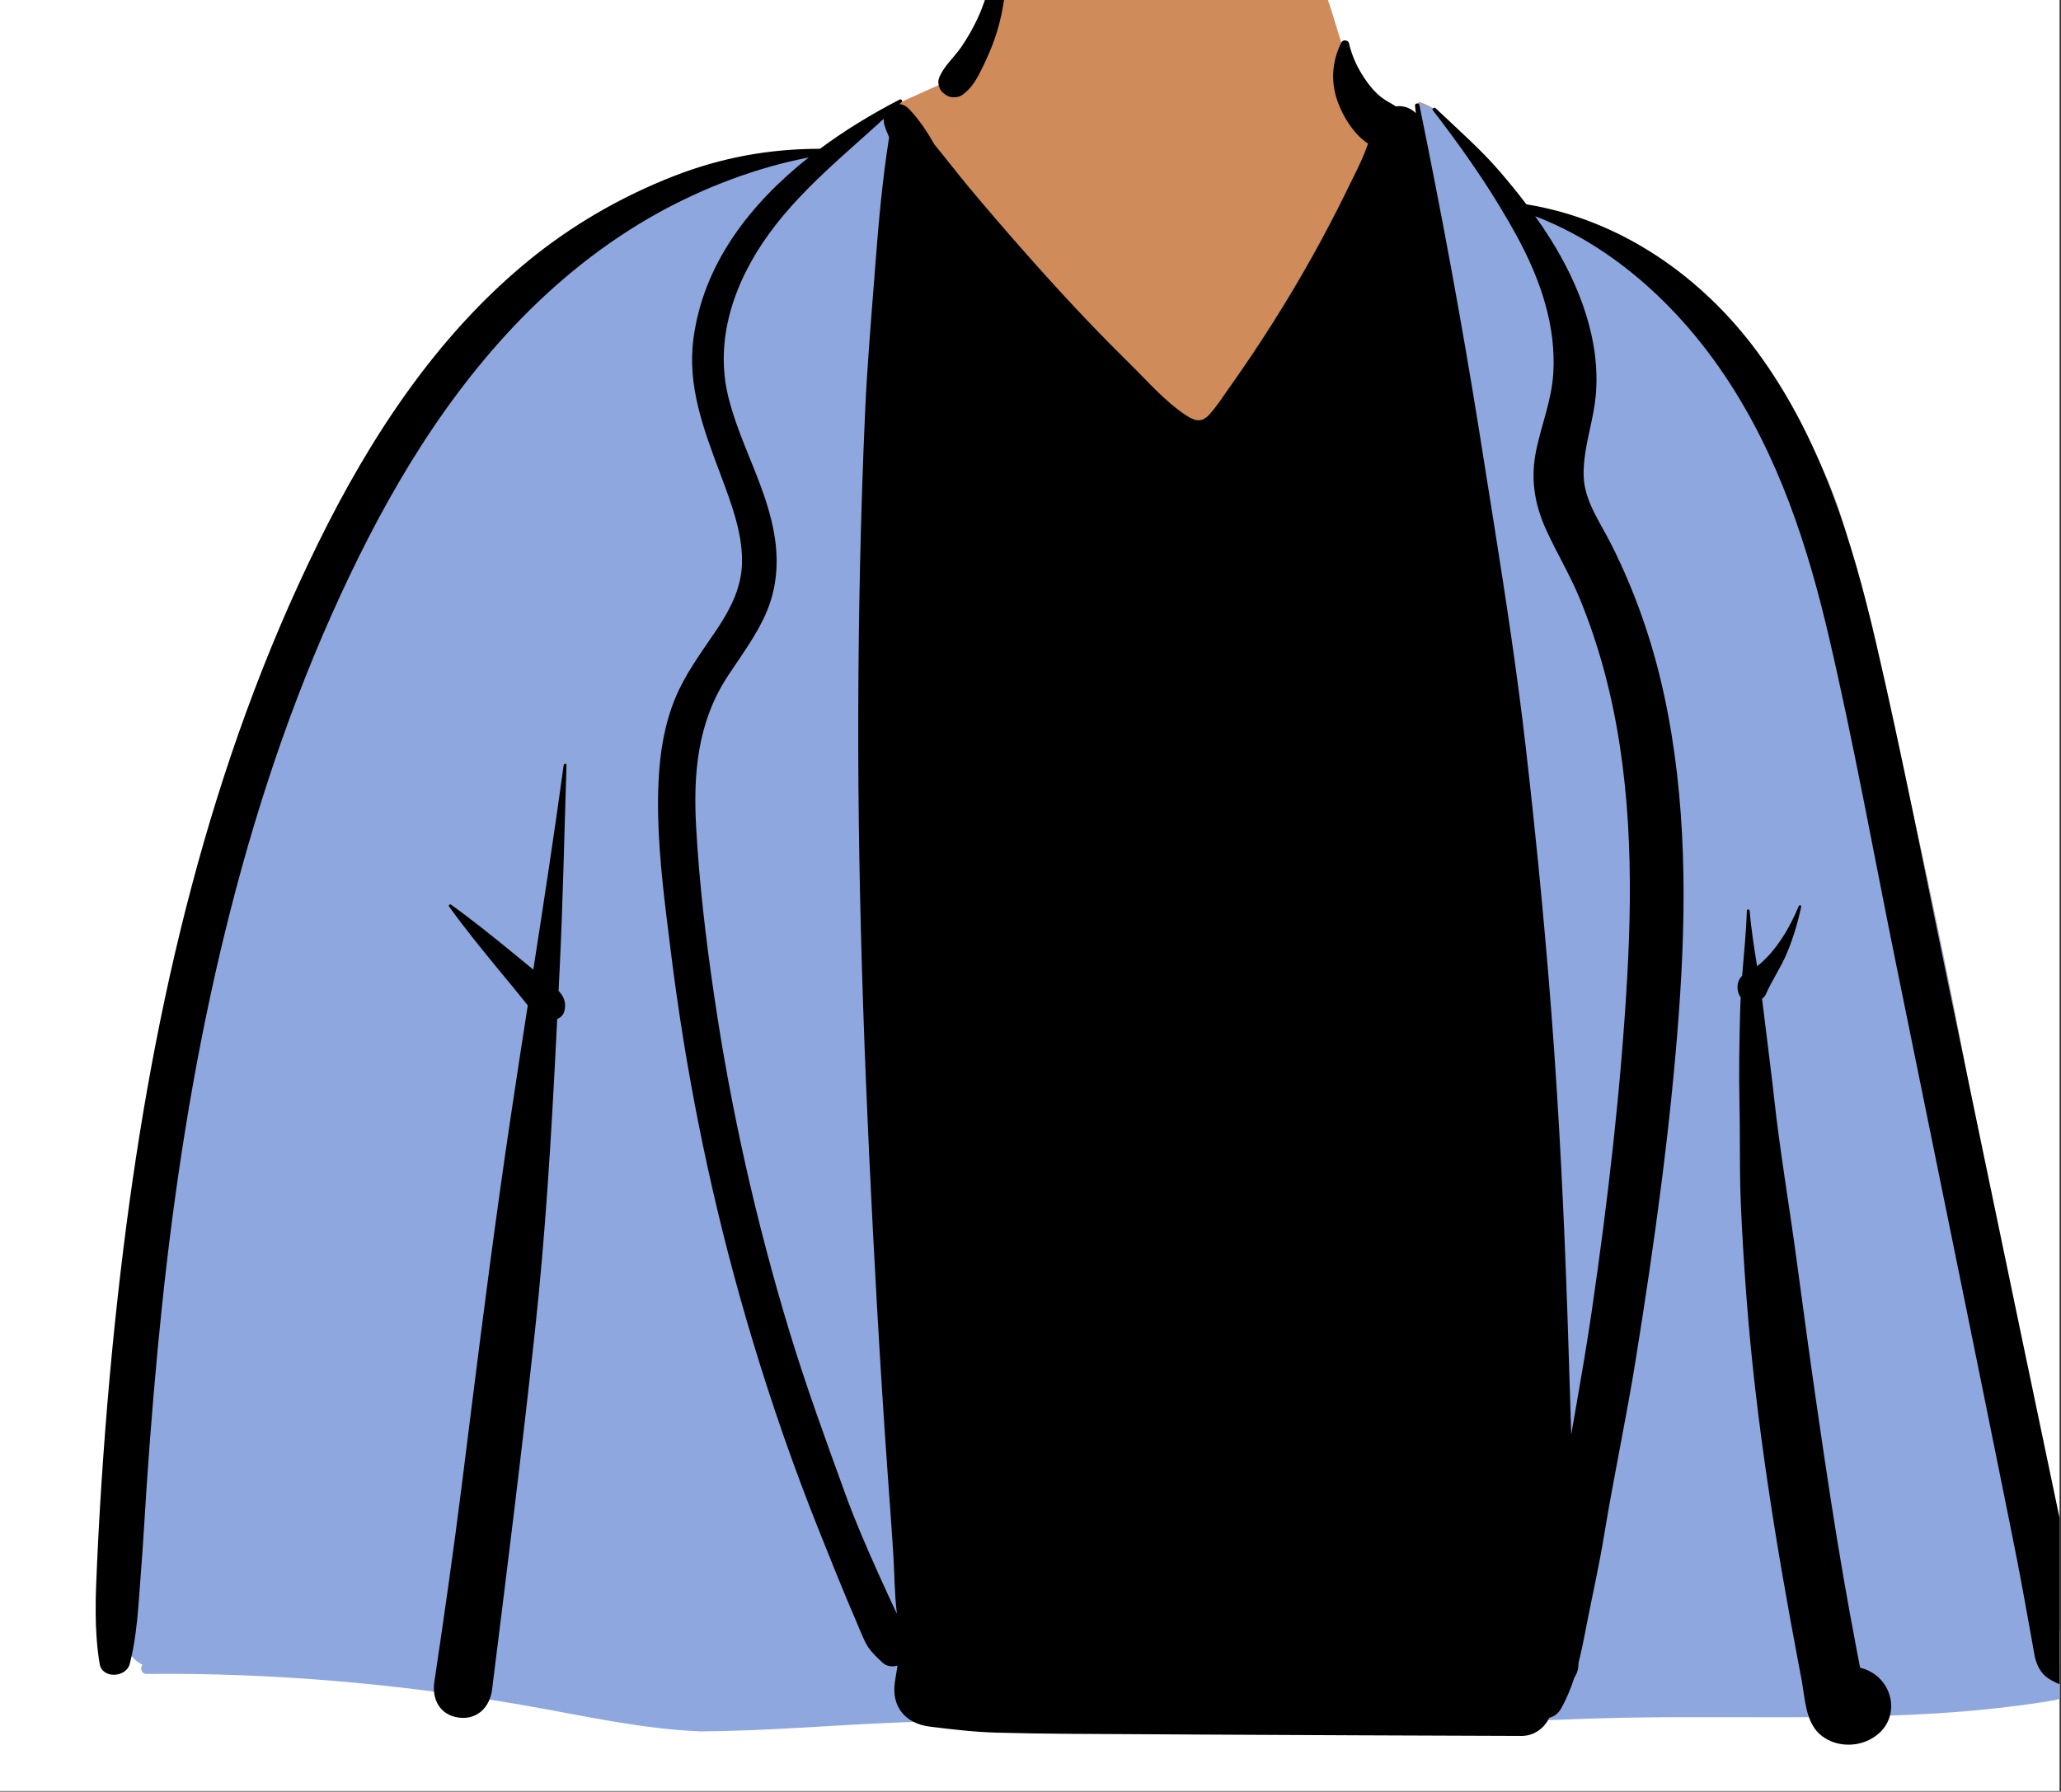 <?xml version="1.0" encoding="utf-8"?>
<svg width="314px" height="273px" viewBox="0 0 314 273" version="1.1" xmlns:xlink="http://www.w3.org/1999/xlink" xmlns="http://www.w3.org/2000/svg">
  <rect x="0" y="0" width="314" height="273" fill="#333333" stroke="none"/>
  <desc>Created with Lunacy</desc>
  <defs>
    <rect width="313.783" height="272.906" id="artboard_1" />
    <clipPath id="clip_1">
      <use xlink:href="#artboard_1" clip-rule="evenodd" />
    </clipPath>
  </defs>
  <g id="body/Blazer-Black-Tee" clip-path="url(#clip_1)">
    <use xlink:href="#artboard_1" stroke="none" fill="#FFFFFF" />
    <path d="M264.512 102.323C259.188 77.839 240.304 58.84 214.906 49.376C210.024 46.696 205.292 35.196 198.731 33.09C197.68 32.753 199.34 35.44 198.731 35.6C196.561 36.172 194.13 36.232 191.735 34.165C187.453 30.472 186.11 19.681 183.507 14.804C169.777 -10.918 135.498 -0.854 130.905 27.581C127.703 29.607 123.177 31.391 119.691 33.024C116.102 34.705 112.945 38.776 109.246 40.231C105.945 41.53 100.507 40.61 97.182 41.742C81.886 46.95 68.931 53.521 58.775 66.835C56.635 69.643 54.222 73.095 52.275 75.931C42.234 87.15 35.261 99.724 28.838 113.214C10.868 152.809 5.98 196.651 1.595 239.313C1.694 246.777 -3.409 267.476 4.139 271.055C3.688 271.508 3.851 272.42 4.688 272.412C23.827 272.225 42.922 273.887 61.763 277.119C70.854 278.679 79.897 280.817 89.156 281.169C108.379 281.04 127.532 277.914 146.73 280.872C169.808 280.872 197.855 280.219 223.529 279.261C247.524 278.366 271.647 280.388 295.345 276.428C297.221 276.14 298.137 273.919 297.744 272.328C294.963 262.495 293.599 252.375 292.038 242.311C292.349 235.856 291.793 229.117 289.333 223.104C282.905 182.515 274.661 142.191 264.512 102.323Z" transform="translate(17.645 -17.499)" id="✋-Skin" fill="#D08B5B" stroke="none" />
    <path d="M198.731 2.539C199.34 2.378 197.68 -0.308 198.731 0.029C205.292 2.135 210.024 13.634 214.906 16.314C240.304 25.779 259.188 44.778 264.512 69.262C274.661 109.13 282.905 149.454 289.333 190.043C291.793 196.056 292.349 202.794 292.038 209.25L292.283 210.839C293.746 220.378 295.11 229.951 297.744 239.267C298.137 240.858 297.221 243.078 295.345 243.367C271.917 247.282 248.072 245.35 224.347 246.171L219.402 246.351C194.877 247.226 168.577 247.811 146.73 247.811C127.532 244.852 108.379 247.979 89.156 248.108C79.897 247.756 70.854 245.618 61.763 244.058C42.922 240.826 23.827 239.164 4.688 239.351C3.851 239.359 3.688 238.447 4.139 237.993C-3.409 234.415 1.694 213.716 1.595 206.252L1.991 202.409C6.285 160.963 11.407 118.56 28.838 80.152L29.36 79.061C35.64 65.984 42.506 53.785 52.275 42.87L52.872 42.002C54.702 39.35 56.849 36.301 58.775 33.774C68.931 20.46 81.886 13.889 97.182 8.681C100.507 7.549 105.945 8.469 109.246 7.17C112.705 5.809 115.691 2.159 118.999 0.317L118.999 14.056L166.873 59.828L194.025 19.418L196.787 2.868C197.452 2.827 198.103 2.705 198.731 2.539Z" transform="translate(17.645 15.711)" id="👕-Top" fill="#8FA7DF" stroke="none" />
    <path d="M137.899 0.126C137.853 -0.034 137.596 -0.049 137.554 0.126C136.675 3.704 135.981 7.304 134.435 10.696C133.718 12.263 132.855 13.771 131.88 15.201C130.779 16.809 129.187 18.134 128.485 19.94C128.213 20.64 128.505 21.701 129.095 22.182C129.146 22.224 129.199 22.265 129.252 22.305L129.575 22.543C130.208 22.989 131.34 22.963 131.972 22.543C133.489 21.535 134.366 19.869 135.145 18.252L135.463 17.587C136.372 15.688 137.124 13.719 137.654 11.69C138.635 7.944 139.038 3.849 137.899 0.126ZM190.95 14.634C191.434 16.779 192.389 18.704 193.67 20.495C194.28 21.351 194.974 22.148 195.807 22.815C196.521 23.384 197.334 23.756 198.093 24.252C199.198 24.084 200.352 24.49 201.127 25.279L201.005 24.125C200.966 23.753 201.603 23.678 201.676 24.039C205.032 40.466 208.093 56.904 210.742 73.45L211.903 80.757L212.996 87.617C214.81 99.047 216.565 110.473 217.887 121.987C219.648 137.353 221.128 152.76 222.21 168.188C223.295 183.725 223.963 199.272 224.439 214.839C224.557 218.763 224.684 222.684 224.807 226.608L225.626 221.916C226.444 217.224 227.246 212.527 227.933 207.814C230.4 190.944 232.372 173.955 233.334 156.941C234.217 141.371 233.921 125.491 229.84 110.323C228.811 106.507 227.553 102.75 226.035 99.09C224.561 95.531 222.551 92.232 220.967 88.725C219.126 84.645 218.573 80.795 219.521 76.402C220.35 72.574 221.803 68.974 222.064 65.035C222.551 57.723 220.1 50.641 216.636 44.241C215.723 42.555 214.76 40.89 213.755 39.241C210.714 34.256 207.284 29.453 203.724 24.847C203.533 24.602 203.939 24.33 204.146 24.531C207.391 27.643 210.94 30.704 213.859 34.103C215.278 35.756 216.663 37.443 217.975 39.174C232.368 41.508 244.735 50.209 253.189 61.699C262.783 74.737 267.635 90.43 271.226 105.885C275.219 123.06 278.587 140.391 282.174 157.651C285.887 175.512 289.581 193.372 293.317 211.228C295.174 220.092 297.031 228.957 298.883 237.826C299.823 242.316 300.809 246.795 301.841 251.27C302.371 253.564 302.938 255.853 303.429 258.154C303.981 260.749 303.467 262.409 301.657 264.316C300.989 265.023 299.934 265.012 299.106 264.636L298.847 264.518L298.596 264.401C297.571 263.911 296.767 263.405 296.129 262.316C295.427 261.122 295.316 259.796 295.075 258.467C294.629 256.02 294.188 253.575 293.743 251.125C293.079 247.461 292.356 243.808 291.62 240.156L287.928 221.904C286.944 217.038 285.958 212.171 284.966 207.307C281.426 189.913 277.881 172.522 274.337 155.131C270.934 138.433 267.923 121.619 264.049 105.017L263.829 104.082L263.605 103.148C260.141 88.836 255.301 74.992 246.518 62.864C239.759 53.538 230.373 45.209 219.317 40.994C220.096 42.082 220.844 43.191 221.558 44.323C226.038 51.427 229.31 59.86 228.543 68.319C228.388 70.022 228.022 71.714 227.656 73.406C227.134 75.818 226.612 78.231 226.702 80.68C226.844 84.38 229.203 87.631 230.833 90.851C234.535 98.149 237.213 105.904 238.939 113.86C242.403 129.836 242.391 146.274 241.198 162.492C239.901 180.121 237.439 197.746 234.635 215.204C233.196 224.158 231.282 233.038 229.816 241.977C229.092 246.385 228.106 250.782 227.242 255.168L226.831 257.264C226.601 258.427 226.362 259.586 226.086 260.732L225.916 261.419L225.916 261.542C225.908 262.387 225.67 263.087 225.286 263.646C224.761 265.28 224.109 266.874 223.242 268.404C222.797 269.186 222.152 269.625 221.45 269.785C220.744 271.353 219.145 272.559 217.235 272.552L192.113 272.458C177.521 272.402 162.928 272.309 148.336 272.231C144.654 272.213 140.975 272.146 137.297 272.053C133.848 271.96 130.542 271.557 127.131 271.141C123.28 270.671 121.193 268.024 121.769 264.29C121.895 263.467 122.033 262.648 122.164 261.829C121.397 262.075 120.484 261.959 119.866 261.375L119.287 260.825C118.484 260.054 117.767 259.297 117.258 258.269C116.732 257.212 116.306 256.095 115.842 255.016C114.841 252.692 113.867 250.362 112.919 248.02C111.02 243.336 109.122 238.634 107.357 233.901C103.862 224.53 100.77 215.018 98.082 205.397C93.287 188.234 89.819 170.739 87.632 153.087L87.109 148.88L86.957 147.638C86.128 140.796 85.43 133.848 85.76 127.022C85.964 122.747 86.646 118.44 88.292 114.448C89.811 110.766 92.155 107.617 94.383 104.325L94.638 103.945L94.895 103.556C96.844 100.567 98.395 97.442 98.472 93.811C98.551 90.127 97.445 86.542 96.209 83.093L95.901 82.242L95.694 81.679C95.468 81.065 95.238 80.452 95.009 79.839C92.578 73.335 90.155 66.856 91.058 59.767C92.516 48.344 99.65 39.137 108.627 32.037C100.644 33.571 92.742 36.601 85.768 40.444C77.532 44.986 70.117 50.98 63.722 57.745C51.639 70.53 43.012 85.87 35.95 101.708C28.558 118.283 23.076 135.652 18.945 153.247C14.791 170.943 12.01 188.922 10.111 206.972C9.164 215.956 8.419 224.962 7.802 233.972C7.487 238.589 7.249 243.213 6.881 247.822C6.513 252.428 6.348 257.104 5.189 261.587C4.648 263.676 1 263.888 0.609 261.587C-0.258 256.448 -0.016 251.134 0.226 245.931L0.248 245.458C0.487 240.276 0.797 235.097 1.165 229.918C1.917 219.333 2.922 208.763 4.234 198.227C8.833 161.241 17.315 124.449 33.952 90.687C41.785 74.786 51.839 59.335 65.825 47.853C72.484 42.391 79.991 38.031 88.081 34.874C95.316 32.048 102.666 30.711 110.353 30.715C114.208 27.848 118.347 25.35 122.482 23.216C122.731 23.086 122.992 23.399 122.785 23.6C122.678 23.701 122.574 23.805 122.467 23.902C122.935 23.932 123.418 24.144 123.851 24.587C125.371 26.132 126.652 28.064 127.799 30.071C129.544 32.186 131.209 34.371 132.951 36.463C135.739 39.814 138.593 43.117 141.482 46.393C146.333 51.899 151.343 57.301 156.567 62.486L157.44 63.348C160.147 66.01 162.89 69.197 166.093 71.304L166.264 71.415C167.615 72.269 168.574 72.424 169.726 71.148C170.773 69.987 171.645 68.639 172.542 67.358L172.749 67.064C177.325 60.612 181.568 53.921 185.408 47.034C187.158 43.899 188.823 40.719 190.403 37.504L190.874 36.538C191.733 34.766 192.665 33.027 193.375 31.203C193.54 30.775 193.701 30.346 193.858 29.922C191.441 28.384 189.57 25.056 188.891 22.45C188.185 19.743 188.542 16.965 189.799 14.49C190.037 14.024 190.835 14.139 190.95 14.634ZM120.07 26.143C118.048 27.993 115.98 29.803 113.943 31.642L113.197 32.319L112.454 32.999C108.874 36.294 105.443 39.725 102.585 43.664C97.338 50.898 94.211 59.718 96.394 68.55C98.204 75.865 102.359 82.496 103.475 89.995C104.035 93.751 103.763 97.527 102.305 101.075C100.816 104.694 98.438 107.795 96.301 111.06C91.66 118.157 91.027 125.946 91.488 134.166C91.971 142.752 92.987 151.341 94.242 159.848C96.781 177.087 100.609 194.146 105.677 210.852C108.213 219.218 111.208 227.405 114.189 235.625C115.673 239.717 117.404 243.712 119.187 247.688C120.127 249.781 121.09 251.862 122.068 253.939C121.707 251.006 121.707 247.994 121.531 245.079C121.278 240.901 120.955 236.731 120.66 232.558C120.058 224.087 119.521 215.61 119.042 207.132C117.342 176.9 116.092 146.642 116.183 116.362C116.23 101.22 116.548 86.078 117.219 70.951C117.534 63.827 118.144 56.71 118.694 49.597L118.811 48.072C119.299 41.687 119.882 35.287 120.882 28.958C120.586 28.309 120.329 27.652 120.138 26.977L120.07 26.724L120.119 26.731C120.073 26.534 120.058 26.337 120.07 26.143ZM70.698 155.504C71.197 145.22 71.399 134.918 71.734 124.627C71.741 124.348 71.338 124.367 71.303 124.627C69.881 135.03 68.285 145.41 66.674 155.786L63.874 153.486C60.674 150.868 57.494 148.292 54.134 145.883C53.962 145.756 53.719 146.002 53.839 146.169C56.236 149.505 58.818 152.667 61.434 155.854C62.795 157.507 64.172 159.149 65.504 160.827L65.83 161.237C64.898 167.243 63.969 173.248 63.076 179.257C60.937 193.633 59.081 208.053 57.268 222.476L55.822 234.013C54.552 244.14 53.102 254.241 51.595 264.334C51.211 266.907 52.396 269.375 55.319 269.759C58.208 270.139 60.065 268.084 60.391 265.493C62.68 247.193 64.974 228.89 66.957 210.558C68.543 195.909 69.411 181.253 70.151 166.568L70.314 163.304C70.836 163.132 71.254 162.671 71.396 162.161C71.76 160.827 71.303 159.856 70.525 159.014L70.698 155.504ZM257.678 153.251C258.622 150.991 259.331 148.604 259.838 146.218C259.892 145.972 259.55 145.89 259.458 146.117C258.188 149.252 256.036 152.998 253.125 155.269C252.672 152.45 252.22 149.628 251.993 146.814C251.97 146.55 251.567 146.542 251.56 146.814C251.464 150.12 251.111 153.426 250.843 156.736C250.221 157.298 250.025 158.218 250.198 159.003L250.267 159.308C250.321 159.539 250.447 159.778 250.624 159.979C250.593 160.574 250.566 161.166 250.551 161.758C250.42 166.617 250.329 171.468 250.439 176.327L250.464 177.57C250.49 179.246 250.495 180.923 250.499 182.599C250.507 185.479 250.515 188.358 250.635 191.238C250.835 196.082 251.141 200.922 251.506 205.758C252.924 224.487 255.957 243.168 259.452 261.636L259.92 264.092C260.404 266.735 260.491 270.254 262.58 272.206C264.591 274.078 267.725 274.365 270.164 273.173C275.538 270.537 274.096 263.396 268.818 262.164L268.305 259.494C267.641 256.006 267.004 252.515 266.393 249.021C264.947 240.748 263.708 232.453 262.492 224.147C261.315 216.09 260.214 208.022 259.132 199.954C258.027 191.715 256.604 183.494 255.703 175.233L255.48 173.253C255.022 169.297 254.493 165.351 254.022 161.393L253.95 160.807L253.873 160.221C254.122 160.053 254.33 159.833 254.456 159.543C255.399 157.387 256.769 155.433 257.678 153.251Z" transform="translate(14.576 -8.042)" id="🖍-Ink" fill="#000000" fill-rule="evenodd" stroke="none" />
  </g>
</svg>
